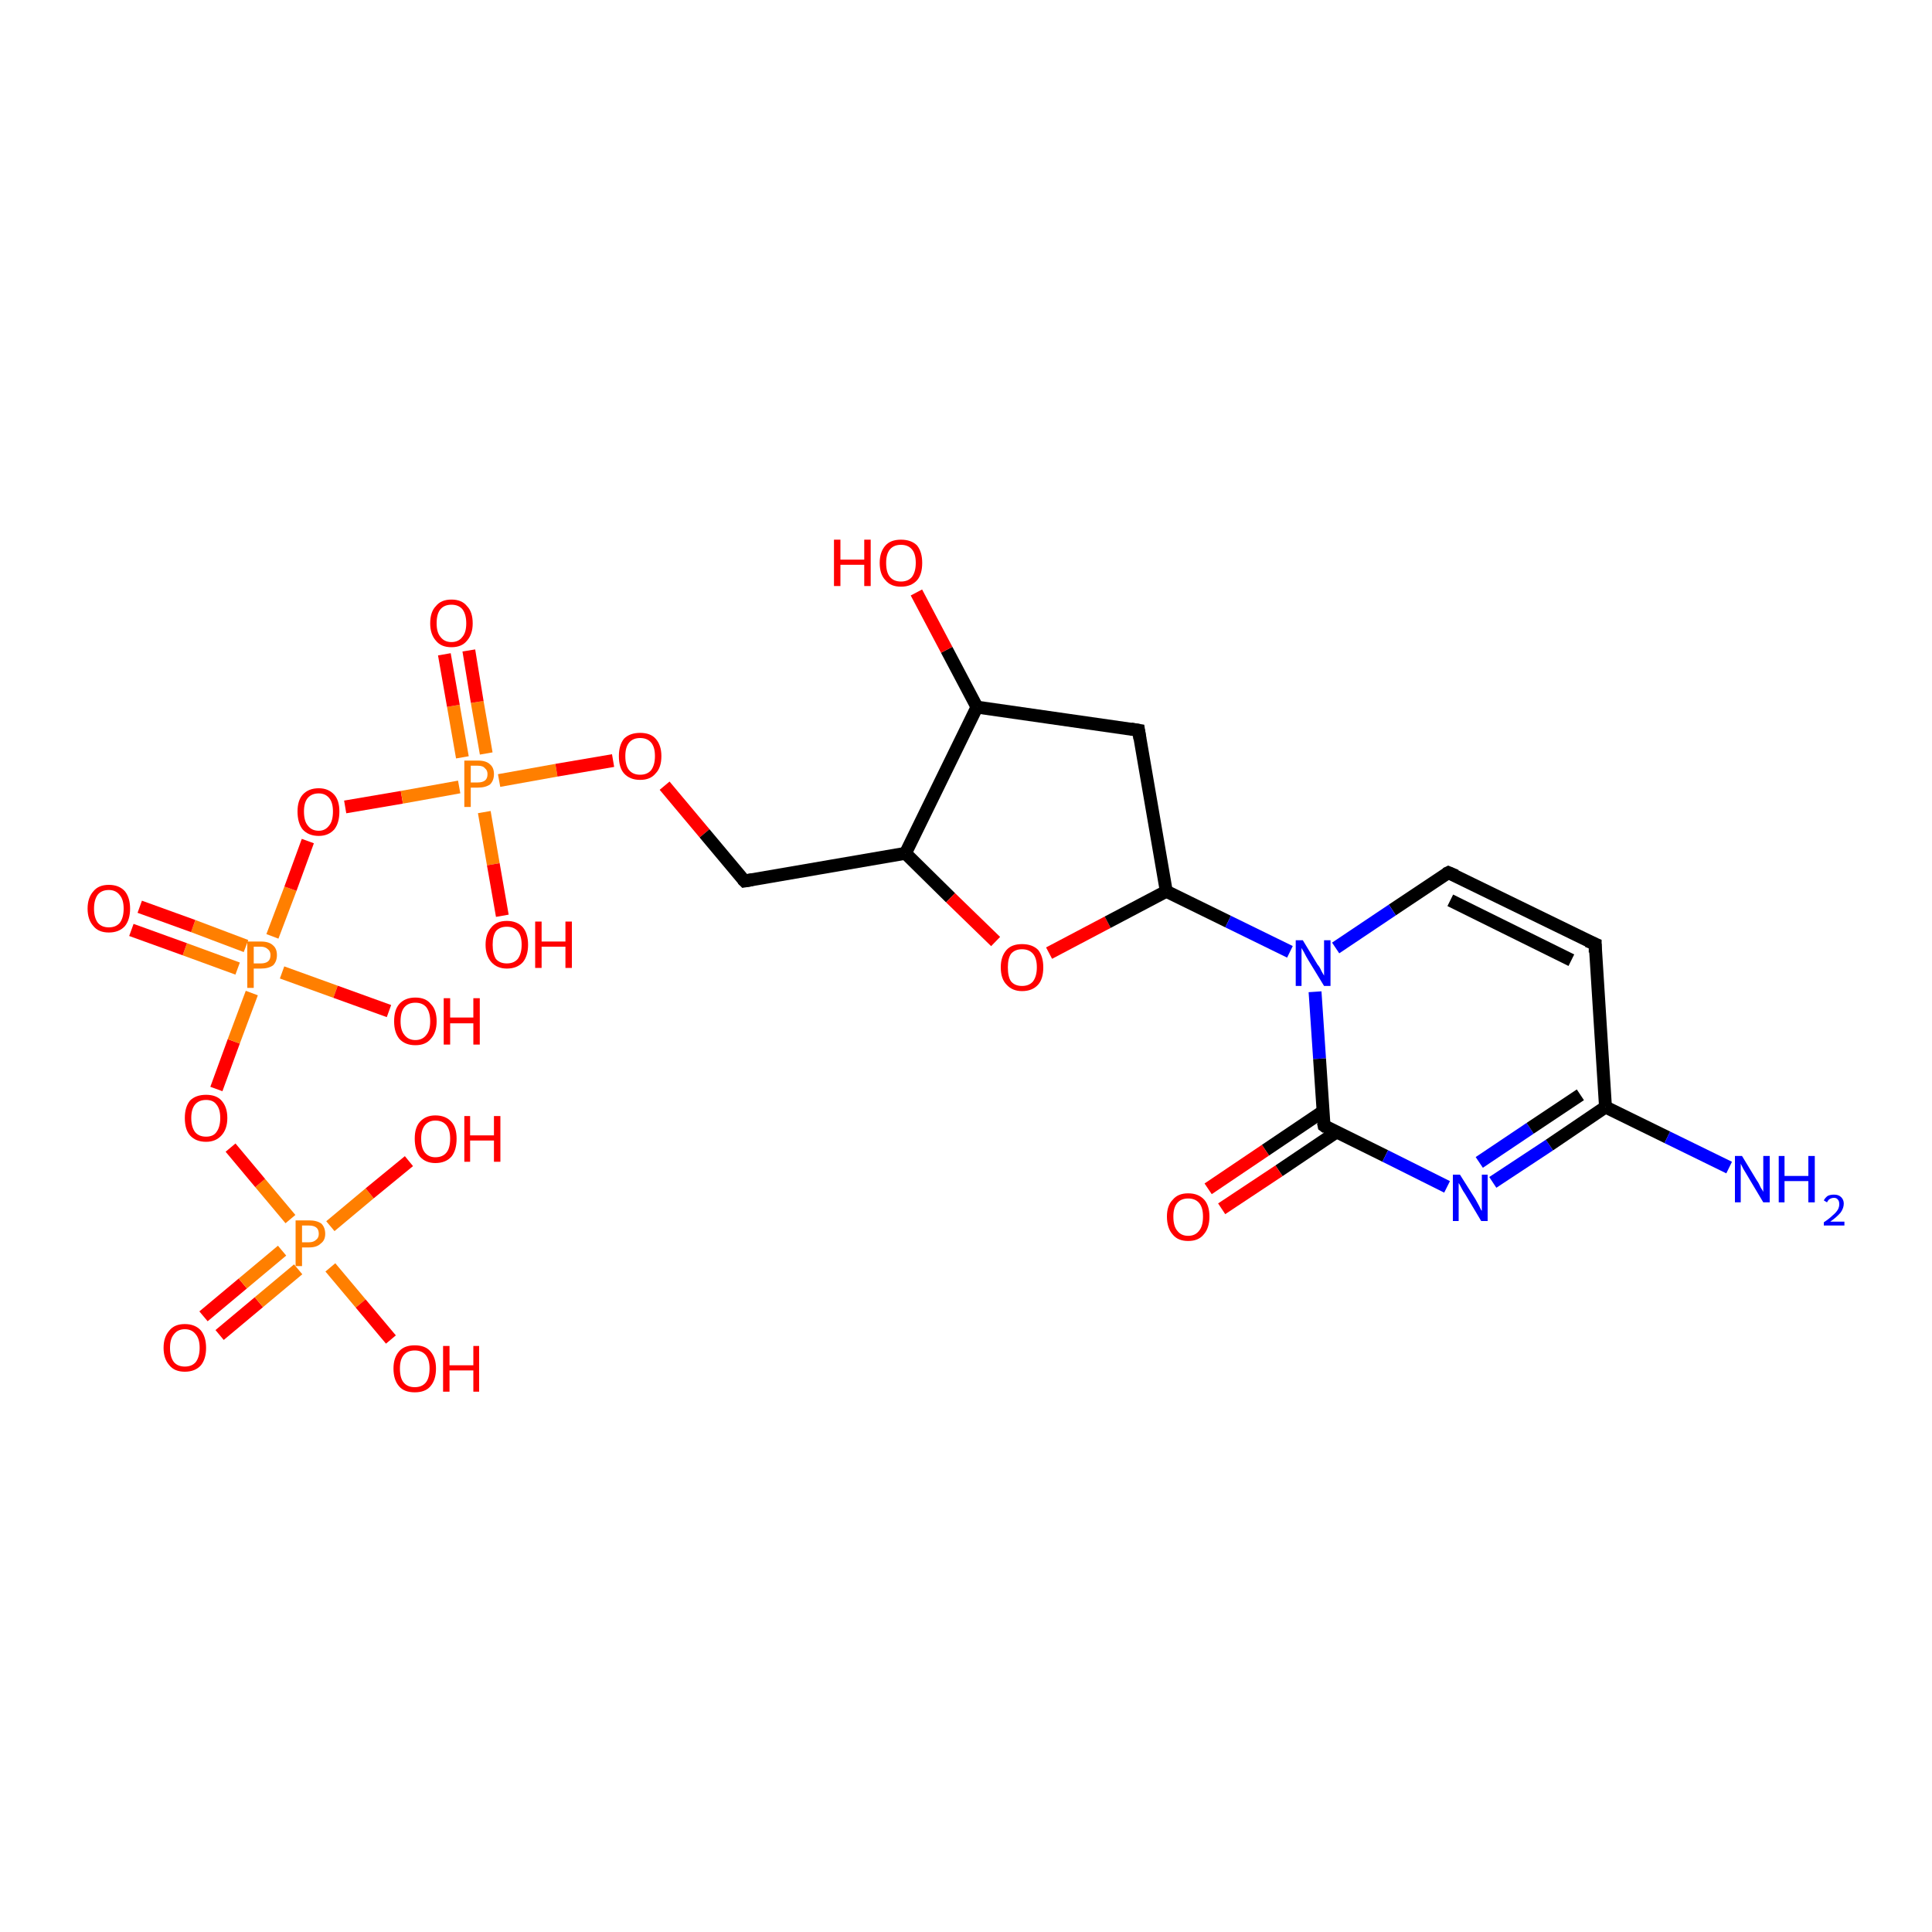 <?xml version='1.0' encoding='iso-8859-1'?>
<svg version='1.1' baseProfile='full'
              xmlns='http://www.w3.org/2000/svg'
                      xmlns:rdkit='http://www.rdkit.org/xml'
                      xmlns:xlink='http://www.w3.org/1999/xlink'
                  xml:space='preserve'
width='300px' height='300px' viewBox='0 0 300 300'>
<!-- END OF HEADER -->
<rect style='opacity:1.0;fill:#FFFFFF;stroke:none' width='300.0' height='300.0' x='0.0' y='0.0'> </rect>
<path class='bond-0 atom-0 atom-1' d='M 31.6,204.4 L 37.7,199.3' style='fill:none;fill-rule:evenodd;stroke:#FF0000;stroke-width:2.0px;stroke-linecap:butt;stroke-linejoin:miter;stroke-opacity:1' />
<path class='bond-0 atom-0 atom-1' d='M 37.7,199.3 L 43.8,194.2' style='fill:none;fill-rule:evenodd;stroke:#FF7F00;stroke-width:2.0px;stroke-linecap:butt;stroke-linejoin:miter;stroke-opacity:1' />
<path class='bond-0 atom-0 atom-1' d='M 34.1,207.3 L 40.2,202.2' style='fill:none;fill-rule:evenodd;stroke:#FF0000;stroke-width:2.0px;stroke-linecap:butt;stroke-linejoin:miter;stroke-opacity:1' />
<path class='bond-0 atom-0 atom-1' d='M 40.2,202.2 L 46.3,197.1' style='fill:none;fill-rule:evenodd;stroke:#FF7F00;stroke-width:2.0px;stroke-linecap:butt;stroke-linejoin:miter;stroke-opacity:1' />
<path class='bond-1 atom-1 atom-2' d='M 51.3,190.4 L 57.4,185.3' style='fill:none;fill-rule:evenodd;stroke:#FF7F00;stroke-width:2.0px;stroke-linecap:butt;stroke-linejoin:miter;stroke-opacity:1' />
<path class='bond-1 atom-1 atom-2' d='M 57.4,185.3 L 63.5,180.3' style='fill:none;fill-rule:evenodd;stroke:#FF0000;stroke-width:2.0px;stroke-linecap:butt;stroke-linejoin:miter;stroke-opacity:1' />
<path class='bond-2 atom-1 atom-3' d='M 51.3,196.8 L 56.0,202.4' style='fill:none;fill-rule:evenodd;stroke:#FF7F00;stroke-width:2.0px;stroke-linecap:butt;stroke-linejoin:miter;stroke-opacity:1' />
<path class='bond-2 atom-1 atom-3' d='M 56.0,202.4 L 60.7,208.0' style='fill:none;fill-rule:evenodd;stroke:#FF0000;stroke-width:2.0px;stroke-linecap:butt;stroke-linejoin:miter;stroke-opacity:1' />
<path class='bond-3 atom-1 atom-4' d='M 45.1,189.3 L 40.4,183.7' style='fill:none;fill-rule:evenodd;stroke:#FF7F00;stroke-width:2.0px;stroke-linecap:butt;stroke-linejoin:miter;stroke-opacity:1' />
<path class='bond-3 atom-1 atom-4' d='M 40.4,183.7 L 35.8,178.2' style='fill:none;fill-rule:evenodd;stroke:#FF0000;stroke-width:2.0px;stroke-linecap:butt;stroke-linejoin:miter;stroke-opacity:1' />
<path class='bond-4 atom-4 atom-5' d='M 33.6,169.1 L 36.3,161.7' style='fill:none;fill-rule:evenodd;stroke:#FF0000;stroke-width:2.0px;stroke-linecap:butt;stroke-linejoin:miter;stroke-opacity:1' />
<path class='bond-4 atom-4 atom-5' d='M 36.3,161.7 L 39.1,154.2' style='fill:none;fill-rule:evenodd;stroke:#FF7F00;stroke-width:2.0px;stroke-linecap:butt;stroke-linejoin:miter;stroke-opacity:1' />
<path class='bond-5 atom-5 atom-6' d='M 38.2,146.9 L 30.0,143.8' style='fill:none;fill-rule:evenodd;stroke:#FF7F00;stroke-width:2.0px;stroke-linecap:butt;stroke-linejoin:miter;stroke-opacity:1' />
<path class='bond-5 atom-5 atom-6' d='M 30.0,143.8 L 21.7,140.8' style='fill:none;fill-rule:evenodd;stroke:#FF0000;stroke-width:2.0px;stroke-linecap:butt;stroke-linejoin:miter;stroke-opacity:1' />
<path class='bond-5 atom-5 atom-6' d='M 36.9,150.4 L 28.7,147.4' style='fill:none;fill-rule:evenodd;stroke:#FF7F00;stroke-width:2.0px;stroke-linecap:butt;stroke-linejoin:miter;stroke-opacity:1' />
<path class='bond-5 atom-5 atom-6' d='M 28.7,147.4 L 20.4,144.4' style='fill:none;fill-rule:evenodd;stroke:#FF0000;stroke-width:2.0px;stroke-linecap:butt;stroke-linejoin:miter;stroke-opacity:1' />
<path class='bond-6 atom-5 atom-7' d='M 43.8,151.0 L 52.1,154.0' style='fill:none;fill-rule:evenodd;stroke:#FF7F00;stroke-width:2.0px;stroke-linecap:butt;stroke-linejoin:miter;stroke-opacity:1' />
<path class='bond-6 atom-5 atom-7' d='M 52.1,154.0 L 60.4,157.0' style='fill:none;fill-rule:evenodd;stroke:#FF0000;stroke-width:2.0px;stroke-linecap:butt;stroke-linejoin:miter;stroke-opacity:1' />
<path class='bond-7 atom-5 atom-8' d='M 42.3,145.4 L 45.1,138.0' style='fill:none;fill-rule:evenodd;stroke:#FF7F00;stroke-width:2.0px;stroke-linecap:butt;stroke-linejoin:miter;stroke-opacity:1' />
<path class='bond-7 atom-5 atom-8' d='M 45.1,138.0 L 47.8,130.6' style='fill:none;fill-rule:evenodd;stroke:#FF0000;stroke-width:2.0px;stroke-linecap:butt;stroke-linejoin:miter;stroke-opacity:1' />
<path class='bond-8 atom-8 atom-9' d='M 53.6,125.3 L 62.4,123.8' style='fill:none;fill-rule:evenodd;stroke:#FF0000;stroke-width:2.0px;stroke-linecap:butt;stroke-linejoin:miter;stroke-opacity:1' />
<path class='bond-8 atom-8 atom-9' d='M 62.4,123.8 L 71.3,122.2' style='fill:none;fill-rule:evenodd;stroke:#FF7F00;stroke-width:2.0px;stroke-linecap:butt;stroke-linejoin:miter;stroke-opacity:1' />
<path class='bond-9 atom-9 atom-10' d='M 75.5,117.0 L 74.1,109.0' style='fill:none;fill-rule:evenodd;stroke:#FF7F00;stroke-width:2.0px;stroke-linecap:butt;stroke-linejoin:miter;stroke-opacity:1' />
<path class='bond-9 atom-9 atom-10' d='M 74.1,109.0 L 72.8,101.0' style='fill:none;fill-rule:evenodd;stroke:#FF0000;stroke-width:2.0px;stroke-linecap:butt;stroke-linejoin:miter;stroke-opacity:1' />
<path class='bond-9 atom-9 atom-10' d='M 71.8,117.6 L 70.4,109.6' style='fill:none;fill-rule:evenodd;stroke:#FF7F00;stroke-width:2.0px;stroke-linecap:butt;stroke-linejoin:miter;stroke-opacity:1' />
<path class='bond-9 atom-9 atom-10' d='M 70.4,109.6 L 69.0,101.6' style='fill:none;fill-rule:evenodd;stroke:#FF0000;stroke-width:2.0px;stroke-linecap:butt;stroke-linejoin:miter;stroke-opacity:1' />
<path class='bond-10 atom-9 atom-11' d='M 75.2,126.1 L 76.6,134.2' style='fill:none;fill-rule:evenodd;stroke:#FF7F00;stroke-width:2.0px;stroke-linecap:butt;stroke-linejoin:miter;stroke-opacity:1' />
<path class='bond-10 atom-9 atom-11' d='M 76.6,134.2 L 78.0,142.2' style='fill:none;fill-rule:evenodd;stroke:#FF0000;stroke-width:2.0px;stroke-linecap:butt;stroke-linejoin:miter;stroke-opacity:1' />
<path class='bond-11 atom-9 atom-12' d='M 77.5,121.2 L 86.4,119.6' style='fill:none;fill-rule:evenodd;stroke:#FF7F00;stroke-width:2.0px;stroke-linecap:butt;stroke-linejoin:miter;stroke-opacity:1' />
<path class='bond-11 atom-9 atom-12' d='M 86.4,119.6 L 95.2,118.1' style='fill:none;fill-rule:evenodd;stroke:#FF0000;stroke-width:2.0px;stroke-linecap:butt;stroke-linejoin:miter;stroke-opacity:1' />
<path class='bond-12 atom-12 atom-13' d='M 103.2,122.0 L 109.4,129.4' style='fill:none;fill-rule:evenodd;stroke:#FF0000;stroke-width:2.0px;stroke-linecap:butt;stroke-linejoin:miter;stroke-opacity:1' />
<path class='bond-12 atom-12 atom-13' d='M 109.4,129.4 L 115.6,136.8' style='fill:none;fill-rule:evenodd;stroke:#000000;stroke-width:2.0px;stroke-linecap:butt;stroke-linejoin:miter;stroke-opacity:1' />
<path class='bond-13 atom-13 atom-14' d='M 115.6,136.8 L 140.6,132.5' style='fill:none;fill-rule:evenodd;stroke:#000000;stroke-width:2.0px;stroke-linecap:butt;stroke-linejoin:miter;stroke-opacity:1' />
<path class='bond-14 atom-14 atom-15' d='M 140.6,132.5 L 147.6,139.4' style='fill:none;fill-rule:evenodd;stroke:#000000;stroke-width:2.0px;stroke-linecap:butt;stroke-linejoin:miter;stroke-opacity:1' />
<path class='bond-14 atom-14 atom-15' d='M 147.6,139.4 L 154.6,146.2' style='fill:none;fill-rule:evenodd;stroke:#FF0000;stroke-width:2.0px;stroke-linecap:butt;stroke-linejoin:miter;stroke-opacity:1' />
<path class='bond-15 atom-15 atom-16' d='M 162.9,148.0 L 172.0,143.2' style='fill:none;fill-rule:evenodd;stroke:#FF0000;stroke-width:2.0px;stroke-linecap:butt;stroke-linejoin:miter;stroke-opacity:1' />
<path class='bond-15 atom-15 atom-16' d='M 172.0,143.2 L 181.1,138.4' style='fill:none;fill-rule:evenodd;stroke:#000000;stroke-width:2.0px;stroke-linecap:butt;stroke-linejoin:miter;stroke-opacity:1' />
<path class='bond-16 atom-16 atom-17' d='M 181.1,138.4 L 190.7,143.1' style='fill:none;fill-rule:evenodd;stroke:#000000;stroke-width:2.0px;stroke-linecap:butt;stroke-linejoin:miter;stroke-opacity:1' />
<path class='bond-16 atom-16 atom-17' d='M 190.7,143.1 L 200.3,147.8' style='fill:none;fill-rule:evenodd;stroke:#0000FF;stroke-width:2.0px;stroke-linecap:butt;stroke-linejoin:miter;stroke-opacity:1' />
<path class='bond-17 atom-17 atom-18' d='M 204.2,154.0 L 204.9,164.4' style='fill:none;fill-rule:evenodd;stroke:#0000FF;stroke-width:2.0px;stroke-linecap:butt;stroke-linejoin:miter;stroke-opacity:1' />
<path class='bond-17 atom-17 atom-18' d='M 204.9,164.4 L 205.6,174.8' style='fill:none;fill-rule:evenodd;stroke:#000000;stroke-width:2.0px;stroke-linecap:butt;stroke-linejoin:miter;stroke-opacity:1' />
<path class='bond-18 atom-18 atom-19' d='M 205.4,172.6 L 196.5,178.6' style='fill:none;fill-rule:evenodd;stroke:#000000;stroke-width:2.0px;stroke-linecap:butt;stroke-linejoin:miter;stroke-opacity:1' />
<path class='bond-18 atom-18 atom-19' d='M 196.5,178.6 L 187.6,184.6' style='fill:none;fill-rule:evenodd;stroke:#FF0000;stroke-width:2.0px;stroke-linecap:butt;stroke-linejoin:miter;stroke-opacity:1' />
<path class='bond-18 atom-18 atom-19' d='M 207.5,175.8 L 198.6,181.8' style='fill:none;fill-rule:evenodd;stroke:#000000;stroke-width:2.0px;stroke-linecap:butt;stroke-linejoin:miter;stroke-opacity:1' />
<path class='bond-18 atom-18 atom-19' d='M 198.6,181.8 L 189.7,187.7' style='fill:none;fill-rule:evenodd;stroke:#FF0000;stroke-width:2.0px;stroke-linecap:butt;stroke-linejoin:miter;stroke-opacity:1' />
<path class='bond-19 atom-18 atom-20' d='M 205.6,174.8 L 215.1,179.5' style='fill:none;fill-rule:evenodd;stroke:#000000;stroke-width:2.0px;stroke-linecap:butt;stroke-linejoin:miter;stroke-opacity:1' />
<path class='bond-19 atom-18 atom-20' d='M 215.1,179.5 L 224.7,184.3' style='fill:none;fill-rule:evenodd;stroke:#0000FF;stroke-width:2.0px;stroke-linecap:butt;stroke-linejoin:miter;stroke-opacity:1' />
<path class='bond-20 atom-20 atom-21' d='M 231.8,183.6 L 240.6,177.8' style='fill:none;fill-rule:evenodd;stroke:#0000FF;stroke-width:2.0px;stroke-linecap:butt;stroke-linejoin:miter;stroke-opacity:1' />
<path class='bond-20 atom-20 atom-21' d='M 240.6,177.8 L 249.3,171.9' style='fill:none;fill-rule:evenodd;stroke:#000000;stroke-width:2.0px;stroke-linecap:butt;stroke-linejoin:miter;stroke-opacity:1' />
<path class='bond-20 atom-20 atom-21' d='M 229.7,180.5 L 237.6,175.2' style='fill:none;fill-rule:evenodd;stroke:#0000FF;stroke-width:2.0px;stroke-linecap:butt;stroke-linejoin:miter;stroke-opacity:1' />
<path class='bond-20 atom-20 atom-21' d='M 237.6,175.2 L 245.4,170.0' style='fill:none;fill-rule:evenodd;stroke:#000000;stroke-width:2.0px;stroke-linecap:butt;stroke-linejoin:miter;stroke-opacity:1' />
<path class='bond-21 atom-21 atom-22' d='M 249.3,171.9 L 258.9,176.6' style='fill:none;fill-rule:evenodd;stroke:#000000;stroke-width:2.0px;stroke-linecap:butt;stroke-linejoin:miter;stroke-opacity:1' />
<path class='bond-21 atom-21 atom-22' d='M 258.9,176.6 L 268.5,181.3' style='fill:none;fill-rule:evenodd;stroke:#0000FF;stroke-width:2.0px;stroke-linecap:butt;stroke-linejoin:miter;stroke-opacity:1' />
<path class='bond-22 atom-21 atom-23' d='M 249.3,171.9 L 247.7,146.6' style='fill:none;fill-rule:evenodd;stroke:#000000;stroke-width:2.0px;stroke-linecap:butt;stroke-linejoin:miter;stroke-opacity:1' />
<path class='bond-23 atom-23 atom-24' d='M 247.7,146.6 L 224.9,135.5' style='fill:none;fill-rule:evenodd;stroke:#000000;stroke-width:2.0px;stroke-linecap:butt;stroke-linejoin:miter;stroke-opacity:1' />
<path class='bond-23 atom-23 atom-24' d='M 244.0,149.1 L 225.2,139.8' style='fill:none;fill-rule:evenodd;stroke:#000000;stroke-width:2.0px;stroke-linecap:butt;stroke-linejoin:miter;stroke-opacity:1' />
<path class='bond-24 atom-16 atom-25' d='M 181.1,138.4 L 176.8,113.4' style='fill:none;fill-rule:evenodd;stroke:#000000;stroke-width:2.0px;stroke-linecap:butt;stroke-linejoin:miter;stroke-opacity:1' />
<path class='bond-25 atom-25 atom-26' d='M 176.8,113.4 L 151.7,109.8' style='fill:none;fill-rule:evenodd;stroke:#000000;stroke-width:2.0px;stroke-linecap:butt;stroke-linejoin:miter;stroke-opacity:1' />
<path class='bond-26 atom-26 atom-27' d='M 151.7,109.8 L 147.0,100.9' style='fill:none;fill-rule:evenodd;stroke:#000000;stroke-width:2.0px;stroke-linecap:butt;stroke-linejoin:miter;stroke-opacity:1' />
<path class='bond-26 atom-26 atom-27' d='M 147.0,100.9 L 142.3,92.0' style='fill:none;fill-rule:evenodd;stroke:#FF0000;stroke-width:2.0px;stroke-linecap:butt;stroke-linejoin:miter;stroke-opacity:1' />
<path class='bond-27 atom-24 atom-17' d='M 224.9,135.5 L 216.2,141.3' style='fill:none;fill-rule:evenodd;stroke:#000000;stroke-width:2.0px;stroke-linecap:butt;stroke-linejoin:miter;stroke-opacity:1' />
<path class='bond-27 atom-24 atom-17' d='M 216.2,141.3 L 207.4,147.2' style='fill:none;fill-rule:evenodd;stroke:#0000FF;stroke-width:2.0px;stroke-linecap:butt;stroke-linejoin:miter;stroke-opacity:1' />
<path class='bond-28 atom-26 atom-14' d='M 151.7,109.8 L 140.6,132.5' style='fill:none;fill-rule:evenodd;stroke:#000000;stroke-width:2.0px;stroke-linecap:butt;stroke-linejoin:miter;stroke-opacity:1' />
<path d='M 115.3,136.5 L 115.6,136.8 L 116.8,136.6' style='fill:none;stroke:#000000;stroke-width:2.0px;stroke-linecap:butt;stroke-linejoin:miter;stroke-opacity:1;' />
<path d='M 205.5,174.3 L 205.6,174.8 L 206.0,175.1' style='fill:none;stroke:#000000;stroke-width:2.0px;stroke-linecap:butt;stroke-linejoin:miter;stroke-opacity:1;' />
<path d='M 247.7,147.9 L 247.7,146.6 L 246.5,146.1' style='fill:none;stroke:#000000;stroke-width:2.0px;stroke-linecap:butt;stroke-linejoin:miter;stroke-opacity:1;' />
<path d='M 226.1,136.0 L 224.9,135.5 L 224.5,135.7' style='fill:none;stroke:#000000;stroke-width:2.0px;stroke-linecap:butt;stroke-linejoin:miter;stroke-opacity:1;' />
<path d='M 177.0,114.7 L 176.8,113.4 L 175.6,113.2' style='fill:none;stroke:#000000;stroke-width:2.0px;stroke-linecap:butt;stroke-linejoin:miter;stroke-opacity:1;' />
<path class='atom-0' d='M 25.4 209.3
Q 25.4 207.6, 26.3 206.6
Q 27.1 205.6, 28.7 205.6
Q 30.3 205.6, 31.2 206.6
Q 32.0 207.6, 32.0 209.3
Q 32.0 211.0, 31.2 212.0
Q 30.3 213.0, 28.7 213.0
Q 27.1 213.0, 26.3 212.0
Q 25.4 211.0, 25.4 209.3
M 28.7 212.2
Q 29.8 212.2, 30.4 211.5
Q 31.0 210.7, 31.0 209.3
Q 31.0 207.9, 30.4 207.2
Q 29.8 206.4, 28.7 206.4
Q 27.6 206.4, 27.0 207.2
Q 26.4 207.9, 26.4 209.3
Q 26.4 210.7, 27.0 211.5
Q 27.6 212.2, 28.7 212.2
' fill='#FF0000'/>
<path class='atom-1' d='M 48.0 189.5
Q 49.2 189.5, 49.9 190.0
Q 50.5 190.6, 50.5 191.6
Q 50.5 192.6, 49.8 193.1
Q 49.2 193.7, 48.0 193.7
L 46.9 193.7
L 46.9 196.6
L 45.9 196.6
L 45.9 189.5
L 48.0 189.5
M 48.0 192.9
Q 48.7 192.9, 49.1 192.5
Q 49.5 192.2, 49.5 191.6
Q 49.5 190.9, 49.1 190.6
Q 48.7 190.3, 48.0 190.3
L 46.9 190.3
L 46.9 192.9
L 48.0 192.9
' fill='#FF7F00'/>
<path class='atom-2' d='M 64.4 176.8
Q 64.4 175.1, 65.2 174.2
Q 66.1 173.2, 67.6 173.2
Q 69.2 173.2, 70.1 174.2
Q 70.9 175.1, 70.9 176.8
Q 70.9 178.6, 70.1 179.6
Q 69.2 180.6, 67.6 180.6
Q 66.1 180.6, 65.2 179.6
Q 64.4 178.6, 64.4 176.8
M 67.6 179.7
Q 68.7 179.7, 69.3 179.0
Q 69.9 178.3, 69.9 176.8
Q 69.9 175.4, 69.3 174.7
Q 68.7 174.0, 67.6 174.0
Q 66.6 174.0, 66.0 174.7
Q 65.4 175.4, 65.4 176.8
Q 65.4 178.3, 66.0 179.0
Q 66.6 179.7, 67.6 179.7
' fill='#FF0000'/>
<path class='atom-2' d='M 72.1 173.3
L 73.0 173.3
L 73.0 176.3
L 76.7 176.3
L 76.7 173.3
L 77.7 173.3
L 77.7 180.4
L 76.7 180.4
L 76.7 177.1
L 73.0 177.1
L 73.0 180.4
L 72.1 180.4
L 72.1 173.3
' fill='#FF0000'/>
<path class='atom-3' d='M 61.1 212.5
Q 61.1 210.8, 62.0 209.8
Q 62.8 208.9, 64.4 208.9
Q 66.0 208.9, 66.8 209.8
Q 67.7 210.8, 67.7 212.5
Q 67.7 214.3, 66.8 215.3
Q 66.0 216.2, 64.4 216.2
Q 62.8 216.2, 62.0 215.3
Q 61.1 214.3, 61.1 212.5
M 64.4 215.4
Q 65.5 215.4, 66.1 214.7
Q 66.7 214.0, 66.7 212.5
Q 66.7 211.1, 66.1 210.4
Q 65.5 209.7, 64.4 209.7
Q 63.3 209.7, 62.7 210.4
Q 62.1 211.1, 62.1 212.5
Q 62.1 214.0, 62.7 214.7
Q 63.3 215.4, 64.4 215.4
' fill='#FF0000'/>
<path class='atom-3' d='M 68.8 209.0
L 69.8 209.0
L 69.8 212.0
L 73.5 212.0
L 73.5 209.0
L 74.4 209.0
L 74.4 216.1
L 73.5 216.1
L 73.5 212.8
L 69.8 212.8
L 69.8 216.1
L 68.8 216.1
L 68.8 209.0
' fill='#FF0000'/>
<path class='atom-4' d='M 28.7 173.6
Q 28.7 171.9, 29.5 170.9
Q 30.4 170.0, 32.0 170.0
Q 33.6 170.0, 34.4 170.9
Q 35.3 171.9, 35.3 173.6
Q 35.3 175.3, 34.4 176.3
Q 33.5 177.3, 32.0 177.3
Q 30.4 177.3, 29.5 176.3
Q 28.7 175.4, 28.7 173.6
M 32.0 176.5
Q 33.1 176.5, 33.6 175.8
Q 34.2 175.0, 34.2 173.6
Q 34.2 172.2, 33.6 171.5
Q 33.1 170.8, 32.0 170.8
Q 30.9 170.8, 30.3 171.5
Q 29.7 172.2, 29.7 173.6
Q 29.7 175.0, 30.3 175.8
Q 30.9 176.5, 32.0 176.5
' fill='#FF0000'/>
<path class='atom-5' d='M 40.5 146.2
Q 41.8 146.2, 42.4 146.8
Q 43.0 147.3, 43.0 148.3
Q 43.0 149.3, 42.4 149.9
Q 41.7 150.4, 40.5 150.4
L 39.4 150.4
L 39.4 153.4
L 38.4 153.4
L 38.4 146.2
L 40.5 146.2
M 40.5 149.6
Q 41.2 149.6, 41.6 149.3
Q 42.0 149.0, 42.0 148.3
Q 42.0 147.7, 41.6 147.4
Q 41.2 147.0, 40.5 147.0
L 39.4 147.0
L 39.4 149.6
L 40.5 149.6
' fill='#FF7F00'/>
<path class='atom-6' d='M 13.6 141.1
Q 13.6 139.4, 14.5 138.4
Q 15.3 137.4, 16.9 137.4
Q 18.5 137.4, 19.4 138.4
Q 20.2 139.4, 20.2 141.1
Q 20.2 142.8, 19.4 143.8
Q 18.5 144.8, 16.9 144.8
Q 15.3 144.8, 14.5 143.8
Q 13.6 142.8, 13.6 141.1
M 16.9 144.0
Q 18.0 144.0, 18.6 143.3
Q 19.2 142.5, 19.2 141.1
Q 19.2 139.7, 18.6 139.0
Q 18.0 138.2, 16.9 138.2
Q 15.8 138.2, 15.2 138.9
Q 14.6 139.7, 14.6 141.1
Q 14.6 142.5, 15.2 143.3
Q 15.8 144.0, 16.9 144.0
' fill='#FF0000'/>
<path class='atom-7' d='M 61.2 158.6
Q 61.2 156.8, 62.0 155.9
Q 62.9 154.9, 64.5 154.9
Q 66.1 154.9, 66.9 155.9
Q 67.8 156.8, 67.8 158.6
Q 67.8 160.3, 66.9 161.3
Q 66.1 162.3, 64.5 162.3
Q 62.9 162.3, 62.0 161.3
Q 61.2 160.3, 61.2 158.6
M 64.5 161.5
Q 65.6 161.5, 66.2 160.7
Q 66.8 160.0, 66.8 158.6
Q 66.8 157.2, 66.2 156.4
Q 65.6 155.7, 64.5 155.7
Q 63.4 155.7, 62.8 156.4
Q 62.2 157.1, 62.2 158.6
Q 62.2 160.0, 62.8 160.7
Q 63.4 161.5, 64.5 161.5
' fill='#FF0000'/>
<path class='atom-7' d='M 68.9 155.0
L 69.9 155.0
L 69.9 158.0
L 73.5 158.0
L 73.5 155.0
L 74.5 155.0
L 74.5 162.2
L 73.5 162.2
L 73.5 158.9
L 69.9 158.9
L 69.9 162.2
L 68.9 162.2
L 68.9 155.0
' fill='#FF0000'/>
<path class='atom-8' d='M 46.2 126.0
Q 46.2 124.3, 47.0 123.4
Q 47.9 122.4, 49.5 122.4
Q 51.0 122.4, 51.9 123.4
Q 52.7 124.3, 52.7 126.0
Q 52.7 127.8, 51.9 128.8
Q 51.0 129.8, 49.5 129.8
Q 47.9 129.8, 47.0 128.8
Q 46.2 127.8, 46.2 126.0
M 49.5 129.0
Q 50.5 129.0, 51.1 128.2
Q 51.7 127.5, 51.7 126.0
Q 51.7 124.6, 51.1 123.9
Q 50.5 123.2, 49.5 123.2
Q 48.4 123.2, 47.8 123.9
Q 47.2 124.6, 47.2 126.0
Q 47.2 127.5, 47.8 128.2
Q 48.4 129.0, 49.5 129.0
' fill='#FF0000'/>
<path class='atom-9' d='M 74.2 118.1
Q 75.5 118.1, 76.1 118.7
Q 76.7 119.2, 76.7 120.2
Q 76.7 121.2, 76.1 121.8
Q 75.4 122.3, 74.2 122.3
L 73.1 122.3
L 73.1 125.3
L 72.1 125.3
L 72.1 118.1
L 74.2 118.1
M 74.2 121.5
Q 74.9 121.5, 75.3 121.2
Q 75.7 120.9, 75.7 120.2
Q 75.7 119.6, 75.3 119.3
Q 75.0 118.9, 74.2 118.9
L 73.1 118.9
L 73.1 121.5
L 74.2 121.5
' fill='#FF7F00'/>
<path class='atom-10' d='M 66.8 96.8
Q 66.8 95.0, 67.7 94.1
Q 68.5 93.1, 70.1 93.1
Q 71.7 93.1, 72.5 94.1
Q 73.4 95.0, 73.4 96.8
Q 73.4 98.5, 72.5 99.5
Q 71.7 100.5, 70.1 100.5
Q 68.5 100.5, 67.7 99.5
Q 66.8 98.5, 66.8 96.8
M 70.1 99.7
Q 71.2 99.7, 71.8 98.9
Q 72.4 98.2, 72.4 96.8
Q 72.4 95.4, 71.8 94.6
Q 71.2 93.9, 70.1 93.9
Q 69.0 93.9, 68.4 94.6
Q 67.8 95.3, 67.8 96.8
Q 67.8 98.2, 68.4 98.9
Q 69.0 99.7, 70.1 99.7
' fill='#FF0000'/>
<path class='atom-11' d='M 75.4 146.7
Q 75.4 145.0, 76.3 144.0
Q 77.1 143.0, 78.7 143.0
Q 80.3 143.0, 81.2 144.0
Q 82.0 145.0, 82.0 146.7
Q 82.0 148.4, 81.2 149.4
Q 80.3 150.4, 78.7 150.4
Q 77.2 150.4, 76.3 149.4
Q 75.4 148.4, 75.4 146.7
M 78.7 149.6
Q 79.8 149.6, 80.4 148.9
Q 81.0 148.1, 81.0 146.7
Q 81.0 145.3, 80.4 144.6
Q 79.8 143.9, 78.7 143.9
Q 77.6 143.9, 77.0 144.6
Q 76.5 145.3, 76.5 146.7
Q 76.5 148.1, 77.0 148.9
Q 77.6 149.6, 78.7 149.6
' fill='#FF0000'/>
<path class='atom-11' d='M 83.1 143.1
L 84.1 143.1
L 84.1 146.2
L 87.8 146.2
L 87.8 143.1
L 88.8 143.1
L 88.8 150.3
L 87.8 150.3
L 87.8 147.0
L 84.1 147.0
L 84.1 150.3
L 83.1 150.3
L 83.1 143.1
' fill='#FF0000'/>
<path class='atom-12' d='M 96.1 117.4
Q 96.1 115.7, 96.9 114.7
Q 97.8 113.8, 99.4 113.8
Q 101.0 113.8, 101.8 114.7
Q 102.7 115.7, 102.7 117.4
Q 102.7 119.2, 101.8 120.1
Q 101.0 121.1, 99.4 121.1
Q 97.8 121.1, 96.9 120.1
Q 96.1 119.2, 96.1 117.4
M 99.4 120.3
Q 100.5 120.3, 101.1 119.6
Q 101.7 118.8, 101.7 117.4
Q 101.7 116.0, 101.1 115.3
Q 100.5 114.6, 99.4 114.6
Q 98.3 114.6, 97.7 115.3
Q 97.1 116.0, 97.1 117.4
Q 97.1 118.9, 97.7 119.6
Q 98.3 120.3, 99.4 120.3
' fill='#FF0000'/>
<path class='atom-15' d='M 155.4 150.2
Q 155.4 148.5, 156.3 147.5
Q 157.1 146.6, 158.7 146.6
Q 160.3 146.6, 161.2 147.5
Q 162.0 148.5, 162.0 150.2
Q 162.0 152.0, 161.2 152.9
Q 160.3 153.9, 158.7 153.9
Q 157.2 153.9, 156.3 152.9
Q 155.4 152.0, 155.4 150.2
M 158.7 153.1
Q 159.8 153.1, 160.4 152.4
Q 161.0 151.6, 161.0 150.2
Q 161.0 148.8, 160.4 148.1
Q 159.8 147.4, 158.7 147.4
Q 157.6 147.4, 157.0 148.1
Q 156.5 148.8, 156.5 150.2
Q 156.5 151.7, 157.0 152.4
Q 157.6 153.1, 158.7 153.1
' fill='#FF0000'/>
<path class='atom-17' d='M 202.3 146.0
L 204.6 149.8
Q 204.9 150.1, 205.2 150.8
Q 205.6 151.5, 205.6 151.5
L 205.6 146.0
L 206.6 146.0
L 206.6 153.1
L 205.6 153.1
L 203.1 149.0
Q 202.8 148.5, 202.5 147.9
Q 202.2 147.4, 202.1 147.2
L 202.1 153.1
L 201.2 153.1
L 201.2 146.0
L 202.3 146.0
' fill='#0000FF'/>
<path class='atom-19' d='M 181.2 188.9
Q 181.2 187.2, 182.1 186.3
Q 182.9 185.3, 184.5 185.3
Q 186.1 185.3, 187.0 186.3
Q 187.8 187.2, 187.8 188.9
Q 187.8 190.7, 186.9 191.7
Q 186.1 192.7, 184.5 192.7
Q 182.9 192.7, 182.1 191.7
Q 181.2 190.7, 181.2 188.9
M 184.5 191.9
Q 185.6 191.9, 186.2 191.1
Q 186.8 190.4, 186.8 188.9
Q 186.8 187.5, 186.2 186.8
Q 185.6 186.1, 184.5 186.1
Q 183.4 186.1, 182.8 186.8
Q 182.2 187.5, 182.2 188.9
Q 182.2 190.4, 182.8 191.1
Q 183.4 191.9, 184.5 191.9
' fill='#FF0000'/>
<path class='atom-20' d='M 226.7 182.4
L 229.1 186.2
Q 229.3 186.6, 229.7 187.3
Q 230.0 188.0, 230.1 188.0
L 230.1 182.4
L 231.0 182.4
L 231.0 189.6
L 230.0 189.6
L 227.5 185.4
Q 227.2 185.0, 226.9 184.4
Q 226.6 183.8, 226.5 183.7
L 226.5 189.6
L 225.6 189.6
L 225.6 182.4
L 226.7 182.4
' fill='#0000FF'/>
<path class='atom-22' d='M 270.5 179.5
L 272.8 183.3
Q 273.1 183.7, 273.4 184.4
Q 273.8 185.0, 273.8 185.1
L 273.8 179.5
L 274.8 179.5
L 274.8 186.7
L 273.8 186.7
L 271.3 182.5
Q 271.0 182.0, 270.7 181.5
Q 270.4 180.9, 270.3 180.7
L 270.3 186.7
L 269.4 186.7
L 269.4 179.5
L 270.5 179.5
' fill='#0000FF'/>
<path class='atom-22' d='M 276.2 179.5
L 277.1 179.5
L 277.1 182.6
L 280.8 182.6
L 280.8 179.5
L 281.8 179.5
L 281.8 186.7
L 280.8 186.7
L 280.8 183.4
L 277.1 183.4
L 277.1 186.7
L 276.2 186.7
L 276.2 179.5
' fill='#0000FF'/>
<path class='atom-22' d='M 283.2 186.4
Q 283.4 186.0, 283.8 185.7
Q 284.2 185.5, 284.8 185.5
Q 285.5 185.5, 285.9 185.9
Q 286.3 186.3, 286.3 186.9
Q 286.3 187.6, 285.8 188.3
Q 285.2 189.0, 284.2 189.7
L 286.4 189.7
L 286.4 190.3
L 283.2 190.3
L 283.2 189.8
Q 284.1 189.2, 284.6 188.7
Q 285.1 188.3, 285.4 187.8
Q 285.6 187.4, 285.6 187.0
Q 285.6 186.5, 285.4 186.3
Q 285.2 186.0, 284.8 186.0
Q 284.4 186.0, 284.1 186.2
Q 283.9 186.3, 283.7 186.7
L 283.2 186.4
' fill='#0000FF'/>
<path class='atom-27' d='M 129.5 83.8
L 130.5 83.8
L 130.5 86.9
L 134.2 86.9
L 134.2 83.8
L 135.2 83.8
L 135.2 91.0
L 134.2 91.0
L 134.2 87.7
L 130.5 87.7
L 130.5 91.0
L 129.5 91.0
L 129.5 83.8
' fill='#FF0000'/>
<path class='atom-27' d='M 136.6 87.4
Q 136.6 85.7, 137.5 84.7
Q 138.3 83.8, 139.9 83.8
Q 141.5 83.8, 142.4 84.7
Q 143.2 85.7, 143.2 87.4
Q 143.2 89.2, 142.4 90.1
Q 141.5 91.1, 139.9 91.1
Q 138.3 91.1, 137.5 90.1
Q 136.6 89.2, 136.6 87.4
M 139.9 90.3
Q 141.0 90.3, 141.6 89.6
Q 142.2 88.8, 142.2 87.4
Q 142.2 86.0, 141.6 85.3
Q 141.0 84.6, 139.9 84.6
Q 138.8 84.6, 138.2 85.3
Q 137.6 86.0, 137.6 87.4
Q 137.6 88.9, 138.2 89.6
Q 138.8 90.3, 139.9 90.3
' fill='#FF0000'/>
</svg>

